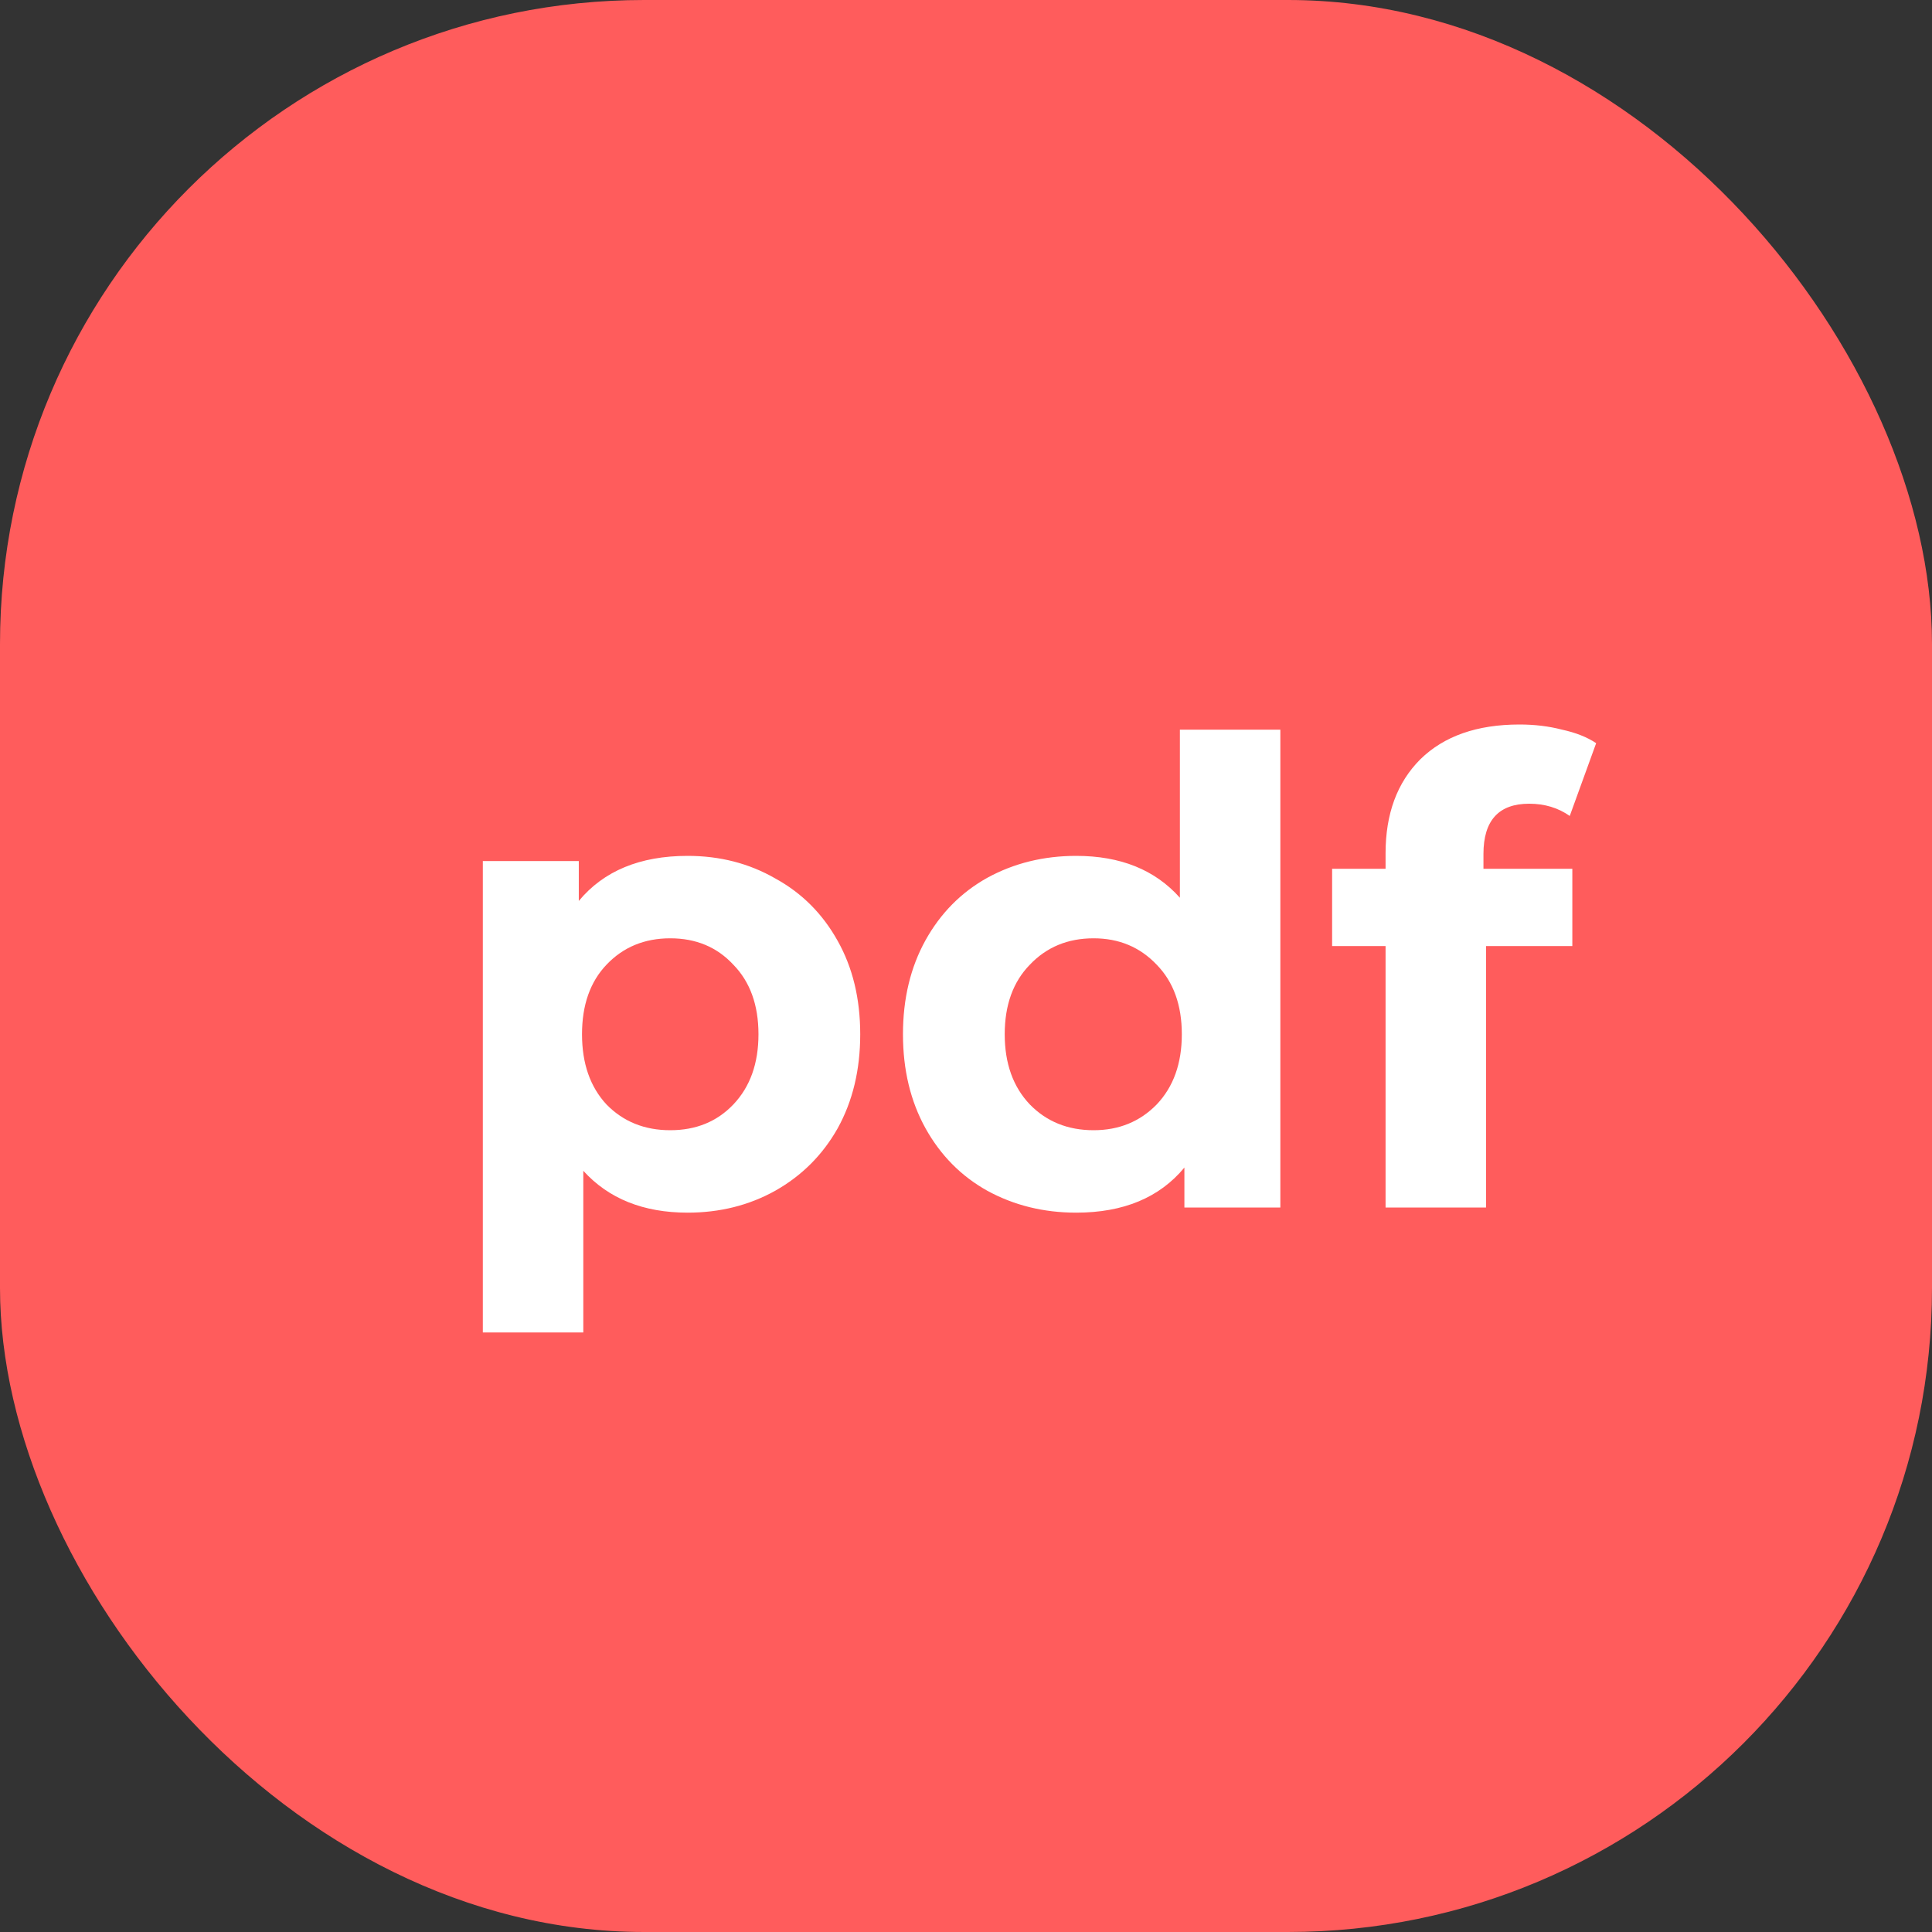 <svg width="24" height="24" viewBox="0 0 24 24" fill="none" xmlns="http://www.w3.org/2000/svg">
<rect x="0" y="0" width="24" height="24" fill="#333333" stroke="none"/>
<rect width="24" height="24" rx="8" fill="#FF5C5C"/>
<path d="M8.542 10.632C8.942 10.632 9.305 10.725 9.63 10.912C9.961 11.093 10.219 11.352 10.406 11.688C10.592 12.019 10.686 12.405 10.686 12.848C10.686 13.291 10.592 13.68 10.406 14.016C10.219 14.347 9.961 14.605 9.63 14.792C9.305 14.973 8.942 15.064 8.542 15.064C7.993 15.064 7.561 14.891 7.246 14.544V16.552H5.998V10.696H7.19V11.192C7.499 10.819 7.95 10.632 8.542 10.632ZM8.326 14.04C8.646 14.04 8.907 13.933 9.11 13.72C9.318 13.501 9.422 13.211 9.422 12.848C9.422 12.485 9.318 12.197 9.11 11.984C8.907 11.765 8.646 11.656 8.326 11.656C8.006 11.656 7.742 11.765 7.534 11.984C7.331 12.197 7.23 12.485 7.23 12.848C7.23 13.211 7.331 13.501 7.534 13.72C7.742 13.933 8.006 14.04 8.326 14.04ZM15.905 9.064V15H14.713V14.504C14.404 14.877 13.956 15.064 13.369 15.064C12.964 15.064 12.596 14.973 12.265 14.792C11.94 14.611 11.684 14.352 11.497 14.016C11.311 13.68 11.217 13.291 11.217 12.848C11.217 12.405 11.311 12.016 11.497 11.68C11.684 11.344 11.94 11.085 12.265 10.904C12.596 10.723 12.964 10.632 13.369 10.632C13.919 10.632 14.348 10.805 14.657 11.152V9.064H15.905ZM13.585 14.04C13.9 14.04 14.161 13.933 14.369 13.72C14.577 13.501 14.681 13.211 14.681 12.848C14.681 12.485 14.577 12.197 14.369 11.984C14.161 11.765 13.9 11.656 13.585 11.656C13.265 11.656 13.001 11.765 12.793 11.984C12.585 12.197 12.481 12.485 12.481 12.848C12.481 13.211 12.585 13.501 12.793 13.72C13.001 13.933 13.265 14.04 13.585 14.04ZM18.428 10.792H19.532V11.752H18.46V15H17.212V11.752H16.548V10.792H17.212V10.6C17.212 10.109 17.356 9.72 17.644 9.432C17.938 9.144 18.348 9 18.876 9C19.063 9 19.239 9.021 19.404 9.064C19.575 9.101 19.716 9.157 19.828 9.232L19.5 10.136C19.356 10.035 19.188 9.984 18.996 9.984C18.618 9.984 18.428 10.192 18.428 10.608V10.792Z" fill="white"/>
</svg>
